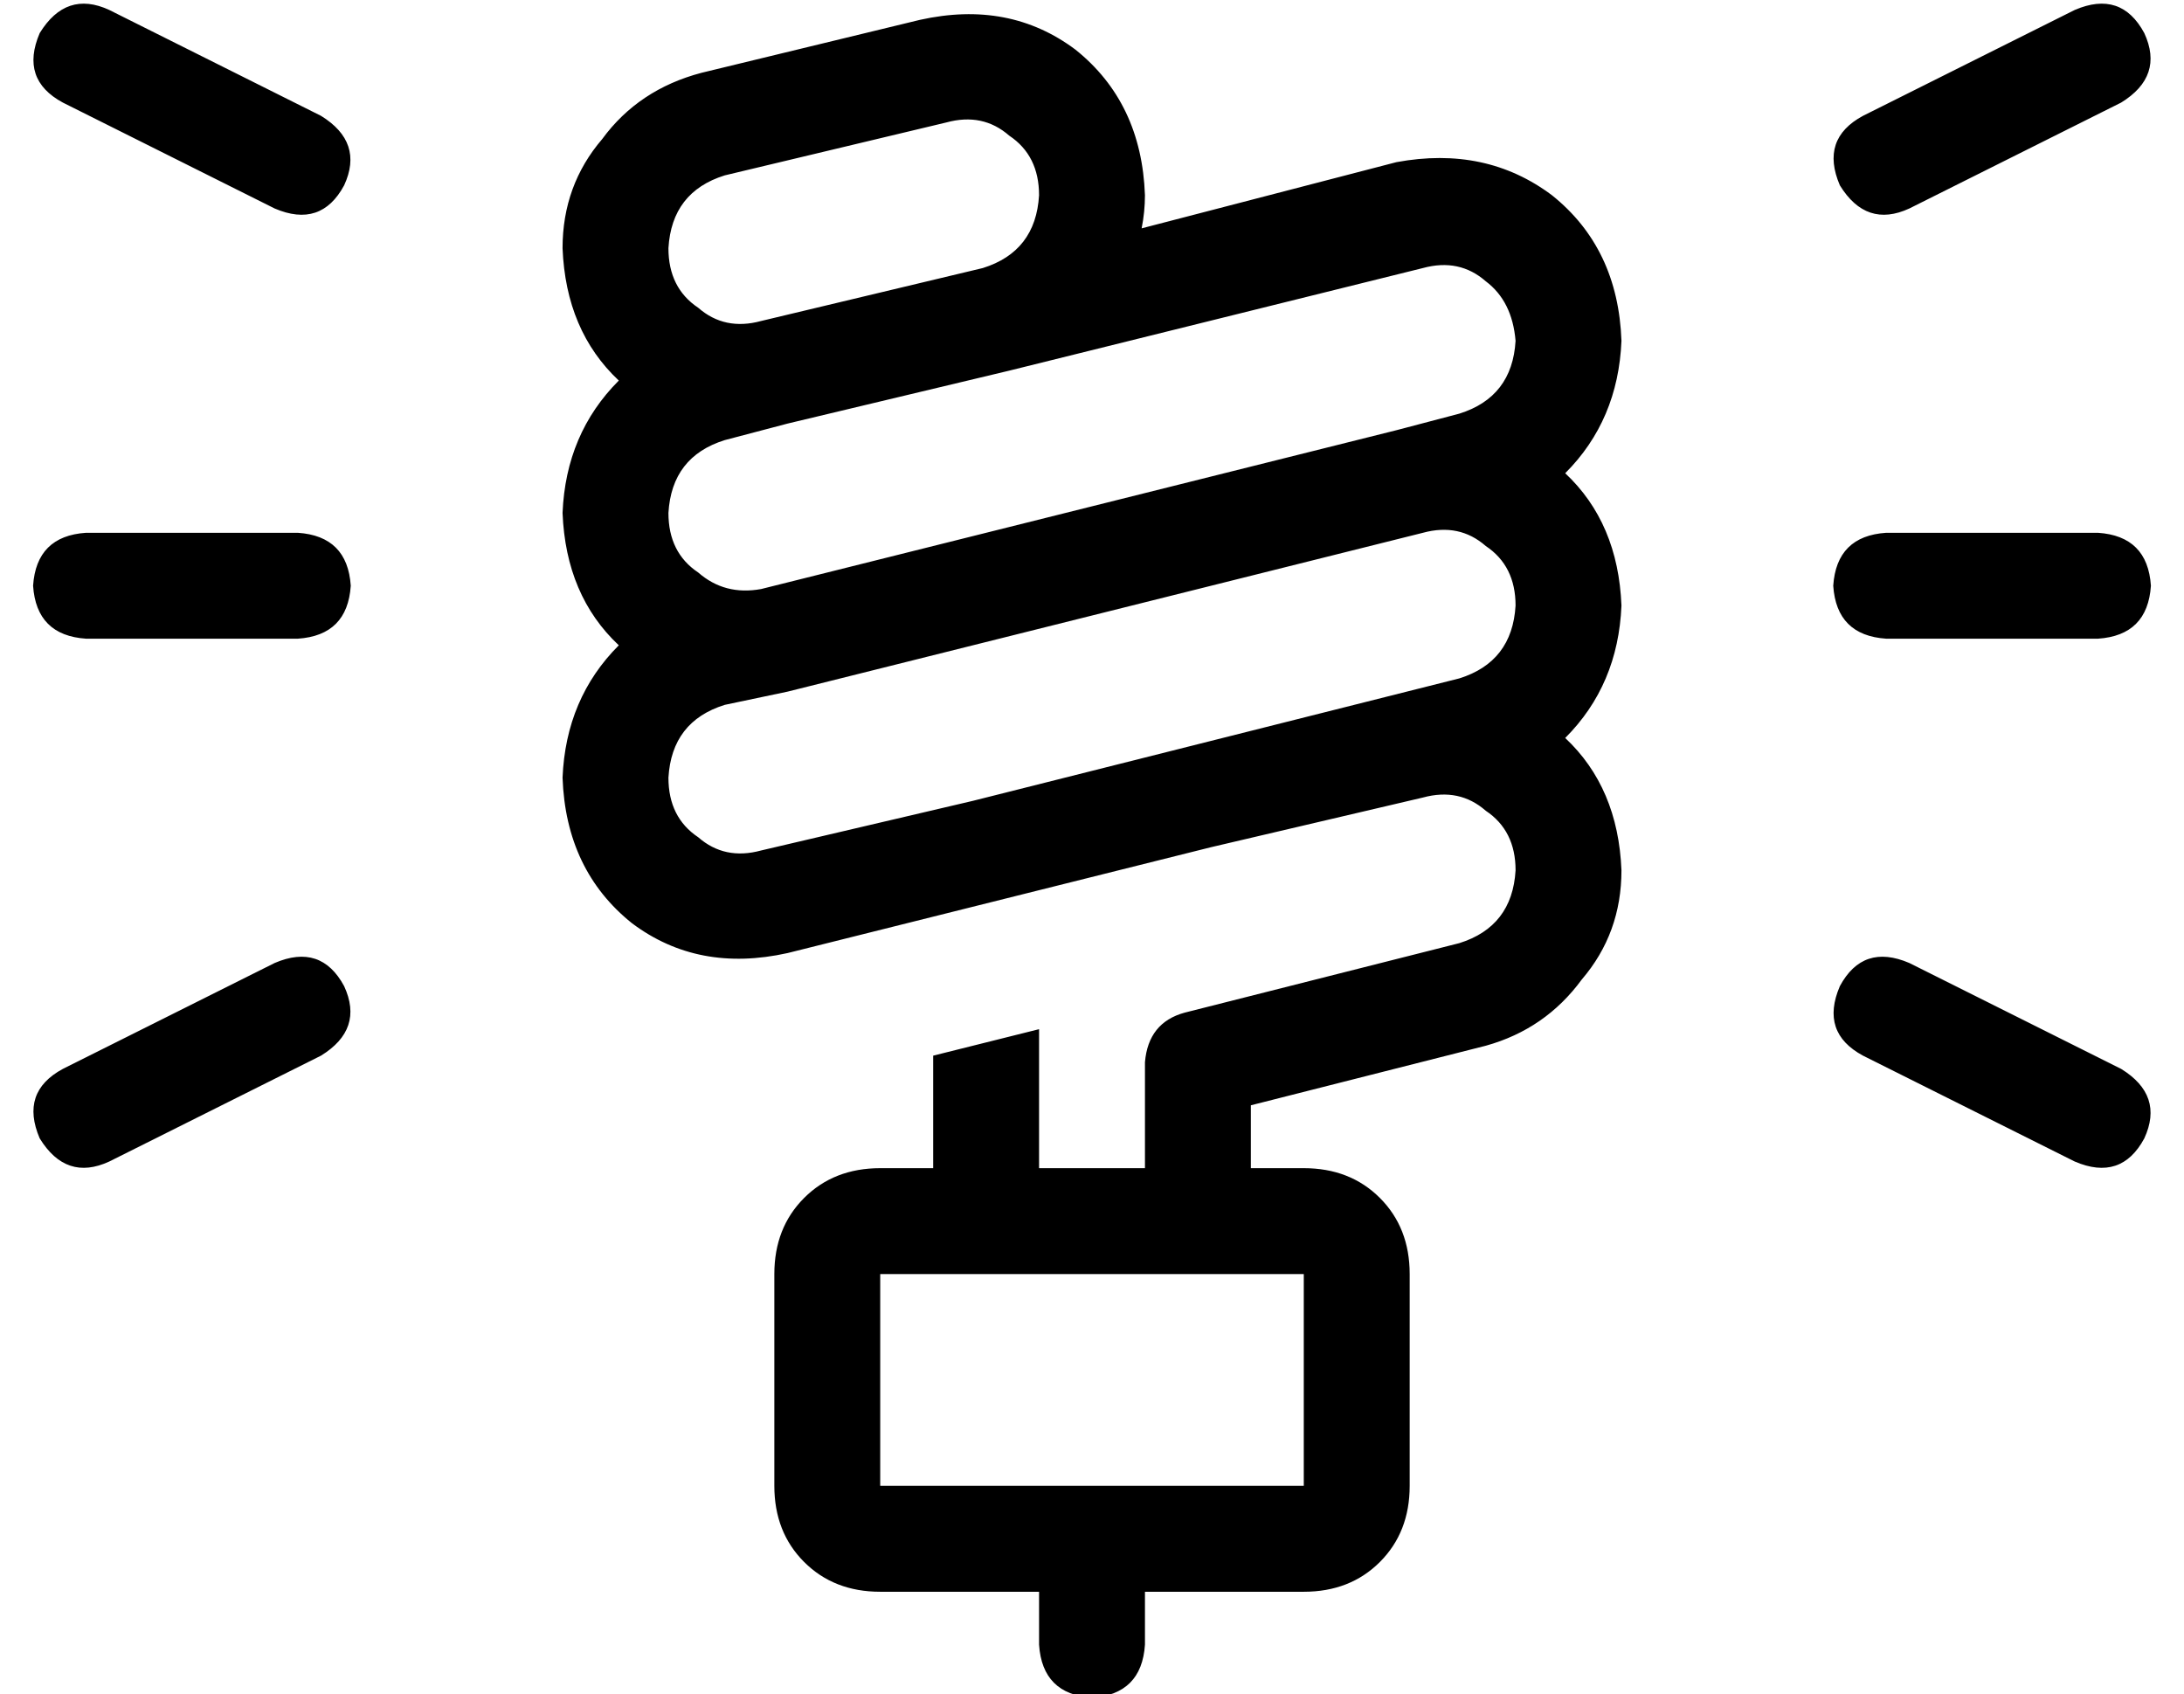 <?xml version="1.0" standalone="no"?>
<!DOCTYPE svg PUBLIC "-//W3C//DTD SVG 1.1//EN" "http://www.w3.org/Graphics/SVG/1.1/DTD/svg11.dtd" >
<svg xmlns="http://www.w3.org/2000/svg" xmlns:xlink="http://www.w3.org/1999/xlink" version="1.1" viewBox="-10 -40 660 512">
   <path fill="currentColor"
d="M23 -37l64 32l-64 -32l64 32q13 8 7 21q-7 13 -21 7l-64 -32v0q-13 -7 -7 -21q8 -13 21 -7v0zM631 -9l-64 32l64 -32l-64 32q-13 6 -21 -7q-6 -14 7 -21l64 -32v0q14 -6 21 7q6 13 -7 21v0zM16 121h64h-64h64q15 1 16 16q-1 15 -16 16h-64v0q-15 -1 -16 -16q1 -15 16 -16
v0zM560 121h64h-64h64q15 1 16 16q-1 15 -16 16h-64v0q-15 -1 -16 -16q1 -15 16 -16v0zM87 279l-64 32l64 -32l-64 32q-13 6 -21 -7q-6 -14 7 -21l64 -32v0q14 -6 21 7q6 13 -7 21v0zM567 251l64 32l-64 -32l64 32q13 8 7 21q-7 13 -21 7l-64 -32v0q-13 -7 -7 -21
q7 -13 21 -7v0zM268 -34q27 -6 47 9v0v0q20 16 21 44q0 5 -1 10l77 -20v0q27 -5 47 10q20 16 21 44q-1 24 -17 40q16 15 17 40q-1 24 -17 40q16 15 17 40q0 19 -12 33q-11 15 -29 20l-71 18v0v19v0h16v0q14 0 23 9t9 23v64v0q0 14 -9 23t-23 9h-48v0v16v0q-1 15 -16 16
q-15 -1 -16 -16v-16v0h-48v0q-14 0 -23 -9t-9 -23v-64v0q0 -14 9 -23t23 -9h16v0v-34v0l32 -8v0v42v0h32v0v-32v0q1 -12 12 -15l83 -21v0q16 -5 17 -22q0 -12 -9 -18q-8 -7 -19 -4l-64 15v0l-64 16v0v0v0l-64 16v0q-27 6 -47 -9q-20 -16 -21 -44q1 -24 17 -40
q-16 -15 -17 -40q1 -24 17 -40q-16 -15 -17 -40q0 -19 12 -33q11 -15 30 -20l66 -16v0zM352 345h-96h96h-96v64v0h128v0v-64v0h-32v0v0v0v0v0zM284 202l147 -37l-147 37l147 -37q16 -5 17 -22q0 -12 -9 -18q-8 -7 -19 -4l-192 48v0v0v0l-19 4v0q-16 5 -17 22q0 12 9 18
q8 7 19 4l64 -15v0zM295 72l-67 16l67 -16l-67 16v0v0l-19 5v0q-16 5 -17 22q0 12 9 18q8 7 19 5l192 -48v0v0v0l19 -5v0q16 -5 17 -22q-1 -12 -9 -18q-8 -7 -19 -4l-125 31v0v0v0zM304 19q0 -12 -9 -18v0v0q-8 -7 -19 -4l-67 16v0q-16 5 -17 22q0 12 9 18q8 7 19 4v0v0
l67 -16v0v0v0q16 -5 17 -22v0z" />
</svg>
